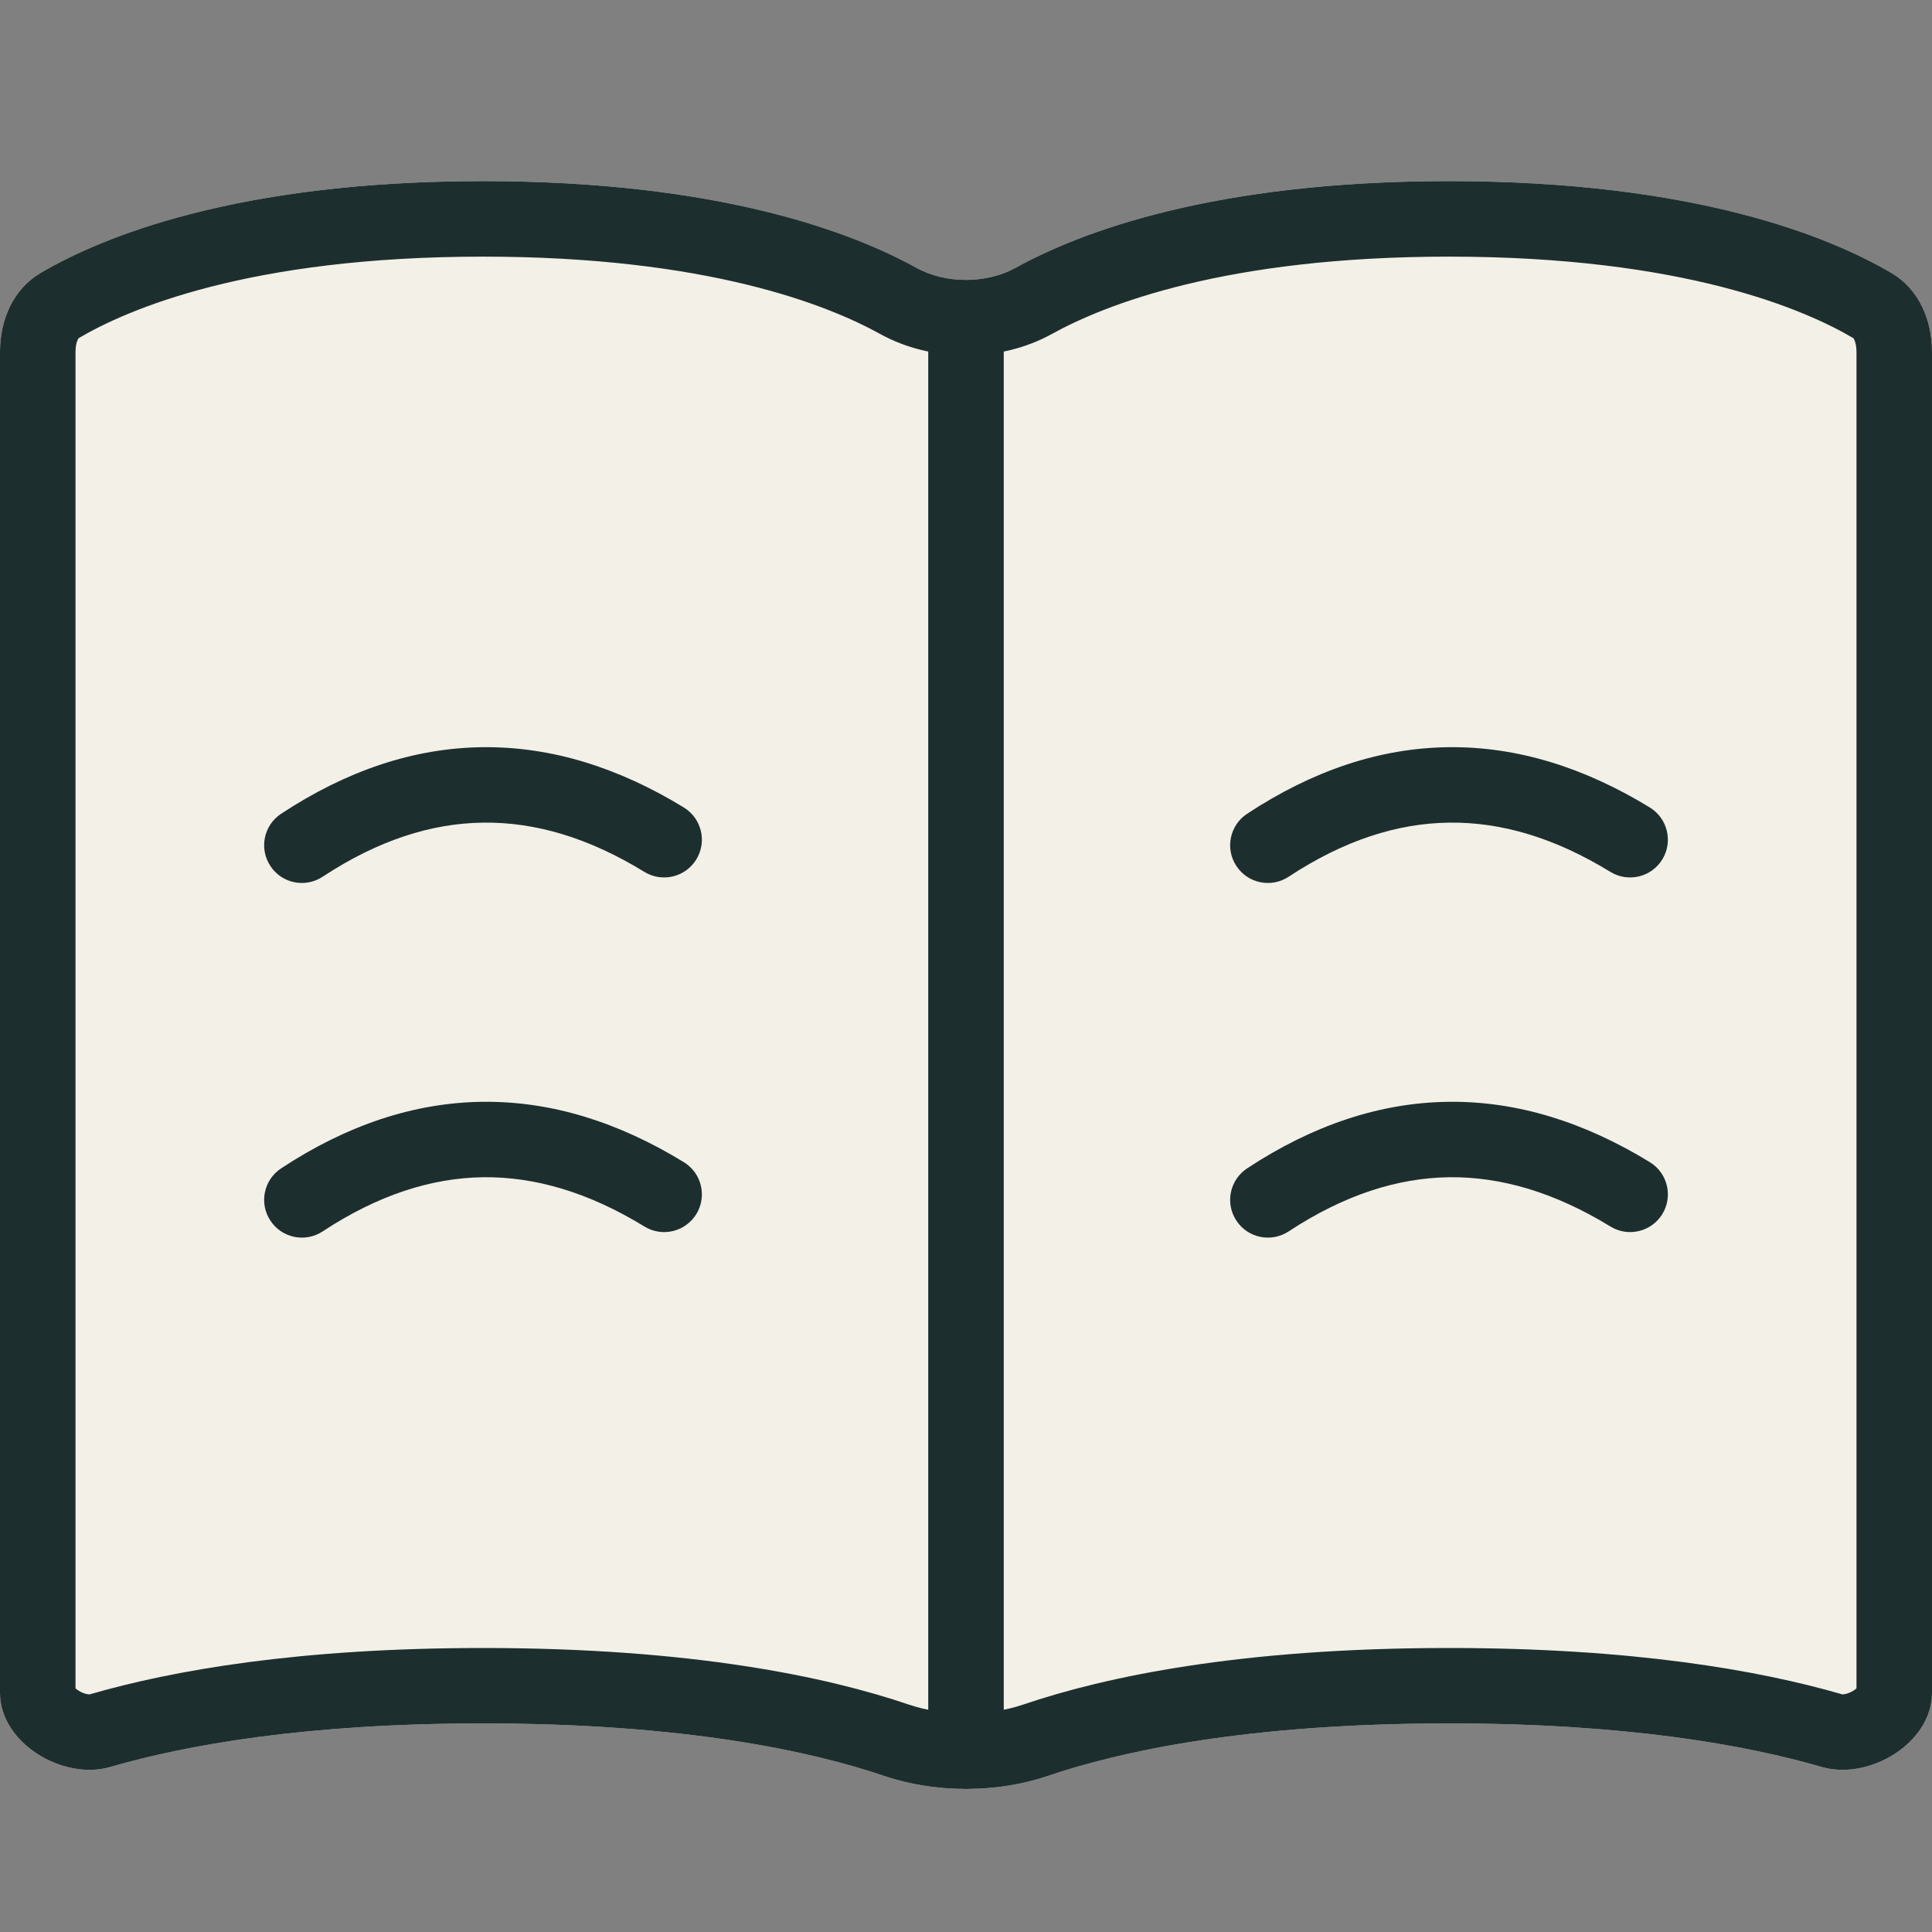 <svg width="24" height="24" viewBox="0 0 24 24" fill="none" xmlns="http://www.w3.org/2000/svg">
<rect x="0" y="0" width="24" height="24" fill="#808080" stroke="none"/>
<path d="M0.504 3.391C0.162 3.592 0 3.974 0 4.371V21.032C0 21.649 0.778 22.122 1.37 21.95C2.311 21.677 3.796 21.409 6 21.409C8.508 21.409 10.085 21.756 10.989 22.063C11.616 22.276 12.384 22.276 13.011 22.063C13.915 21.756 15.492 21.409 18 21.409C20.204 21.409 21.689 21.677 22.63 21.95C23.222 22.122 24 21.649 24 21.032V4.371C24 3.974 23.838 3.592 23.496 3.391C22.741 2.947 21.067 2.25 18 2.25C15.076 2.25 13.418 2.883 12.616 3.327C12.254 3.527 11.746 3.527 11.384 3.327C10.582 2.883 8.924 2.25 6 2.25C2.933 2.25 1.259 2.947 0.504 3.391Z" fill="#F3F0E7"/>
<path fill-rule="evenodd" clip-rule="evenodd" d="M0.938 20.973C0.946 20.981 0.958 20.99 0.973 21C1.009 21.023 1.049 21.039 1.082 21.045C1.1 21.048 1.111 21.048 1.114 21.048C2.152 20.747 3.724 20.472 6 20.472C8.595 20.472 10.275 20.83 11.29 21.175C11.722 21.322 12.278 21.322 12.71 21.175C13.725 20.83 15.405 20.472 18 20.472C20.276 20.472 21.848 20.747 22.886 21.048C22.889 21.048 22.9 21.048 22.918 21.045C22.951 21.039 22.991 21.023 23.027 21C23.042 20.99 23.054 20.981 23.062 20.973V4.371C23.062 4.296 23.047 4.245 23.034 4.219C23.028 4.207 23.024 4.202 23.023 4.201C23.022 4.2 23.022 4.2 23.02 4.199C22.426 3.849 20.92 3.188 18 3.188C15.216 3.188 13.717 3.789 13.07 4.147C12.425 4.504 11.575 4.504 10.93 4.147C10.283 3.789 8.784 3.188 6 3.188C3.08 3.188 1.574 3.849 0.98 4.199C0.978 4.2 0.978 4.2 0.977 4.201C0.976 4.202 0.972 4.207 0.966 4.219C0.953 4.245 0.938 4.296 0.938 4.371V20.973ZM0 4.371C0 3.974 0.162 3.592 0.504 3.391C1.259 2.947 2.933 2.25 6 2.25C8.924 2.25 10.582 2.883 11.384 3.327C11.746 3.527 12.254 3.527 12.616 3.327C13.418 2.883 15.076 2.25 18 2.25C21.067 2.25 22.741 2.947 23.496 3.391C23.838 3.592 24 3.974 24 4.371V21.032C24 21.649 23.222 22.122 22.63 21.95C21.689 21.677 20.204 21.409 18 21.409C15.492 21.409 13.915 21.756 13.011 22.063C12.384 22.276 11.616 22.276 10.989 22.063C10.085 21.756 8.508 21.409 6 21.409C3.796 21.409 2.311 21.677 1.37 21.95C0.778 22.122 0 21.649 0 21.032V4.371Z" fill="#1D2E2E"/>
<path fill-rule="evenodd" clip-rule="evenodd" d="M12 3.503C12.259 3.503 12.469 3.713 12.469 3.972L12.469 21.75C12.469 22.009 12.259 22.219 12 22.219C11.741 22.219 11.531 22.009 11.531 21.75L11.531 3.972C11.531 3.713 11.741 3.503 12 3.503Z" fill="#1D2E2E"/>
<path fill-rule="evenodd" clip-rule="evenodd" d="M6.005 10.219C5.36 10.226 4.696 10.438 4.008 10.891C3.792 11.034 3.501 10.974 3.359 10.758C3.216 10.542 3.276 10.251 3.492 10.109C4.304 9.574 5.14 9.291 5.995 9.282C6.849 9.272 7.684 9.535 8.495 10.031C8.716 10.167 8.785 10.455 8.65 10.676C8.514 10.897 8.226 10.966 8.005 10.831C7.316 10.408 6.651 10.211 6.005 10.219Z" fill="#1D2E2E"/>
<path fill-rule="evenodd" clip-rule="evenodd" d="M18.005 10.219C17.36 10.226 16.696 10.438 16.008 10.891C15.792 11.034 15.501 10.974 15.359 10.758C15.216 10.542 15.276 10.251 15.492 10.109C16.304 9.574 17.14 9.291 17.995 9.282C18.849 9.272 19.684 9.535 20.495 10.031C20.716 10.167 20.785 10.455 20.65 10.676C20.514 10.897 20.226 10.966 20.005 10.831C19.316 10.408 18.651 10.211 18.005 10.219Z" fill="#1D2E2E"/>
<path fill-rule="evenodd" clip-rule="evenodd" d="M6.005 14.624C5.36 14.632 4.696 14.844 4.008 15.297C3.792 15.439 3.501 15.38 3.359 15.163C3.216 14.947 3.276 14.657 3.492 14.514C4.304 13.979 5.14 13.697 5.995 13.687C6.849 13.677 7.684 13.94 8.495 14.437C8.716 14.572 8.785 14.861 8.65 15.082C8.514 15.302 8.226 15.372 8.005 15.236C7.316 14.814 6.651 14.617 6.005 14.624Z" fill="#1D2E2E"/>
<path fill-rule="evenodd" clip-rule="evenodd" d="M18.005 14.624C17.36 14.632 16.696 14.844 16.008 15.297C15.792 15.439 15.501 15.38 15.359 15.163C15.216 14.947 15.276 14.657 15.492 14.514C16.304 13.979 17.14 13.697 17.995 13.687C18.849 13.677 19.684 13.94 20.495 14.437C20.716 14.572 20.785 14.861 20.65 15.082C20.514 15.302 20.226 15.372 20.005 15.236C19.316 14.814 18.651 14.617 18.005 14.624Z" fill="#1D2E2E"/>
</svg>
